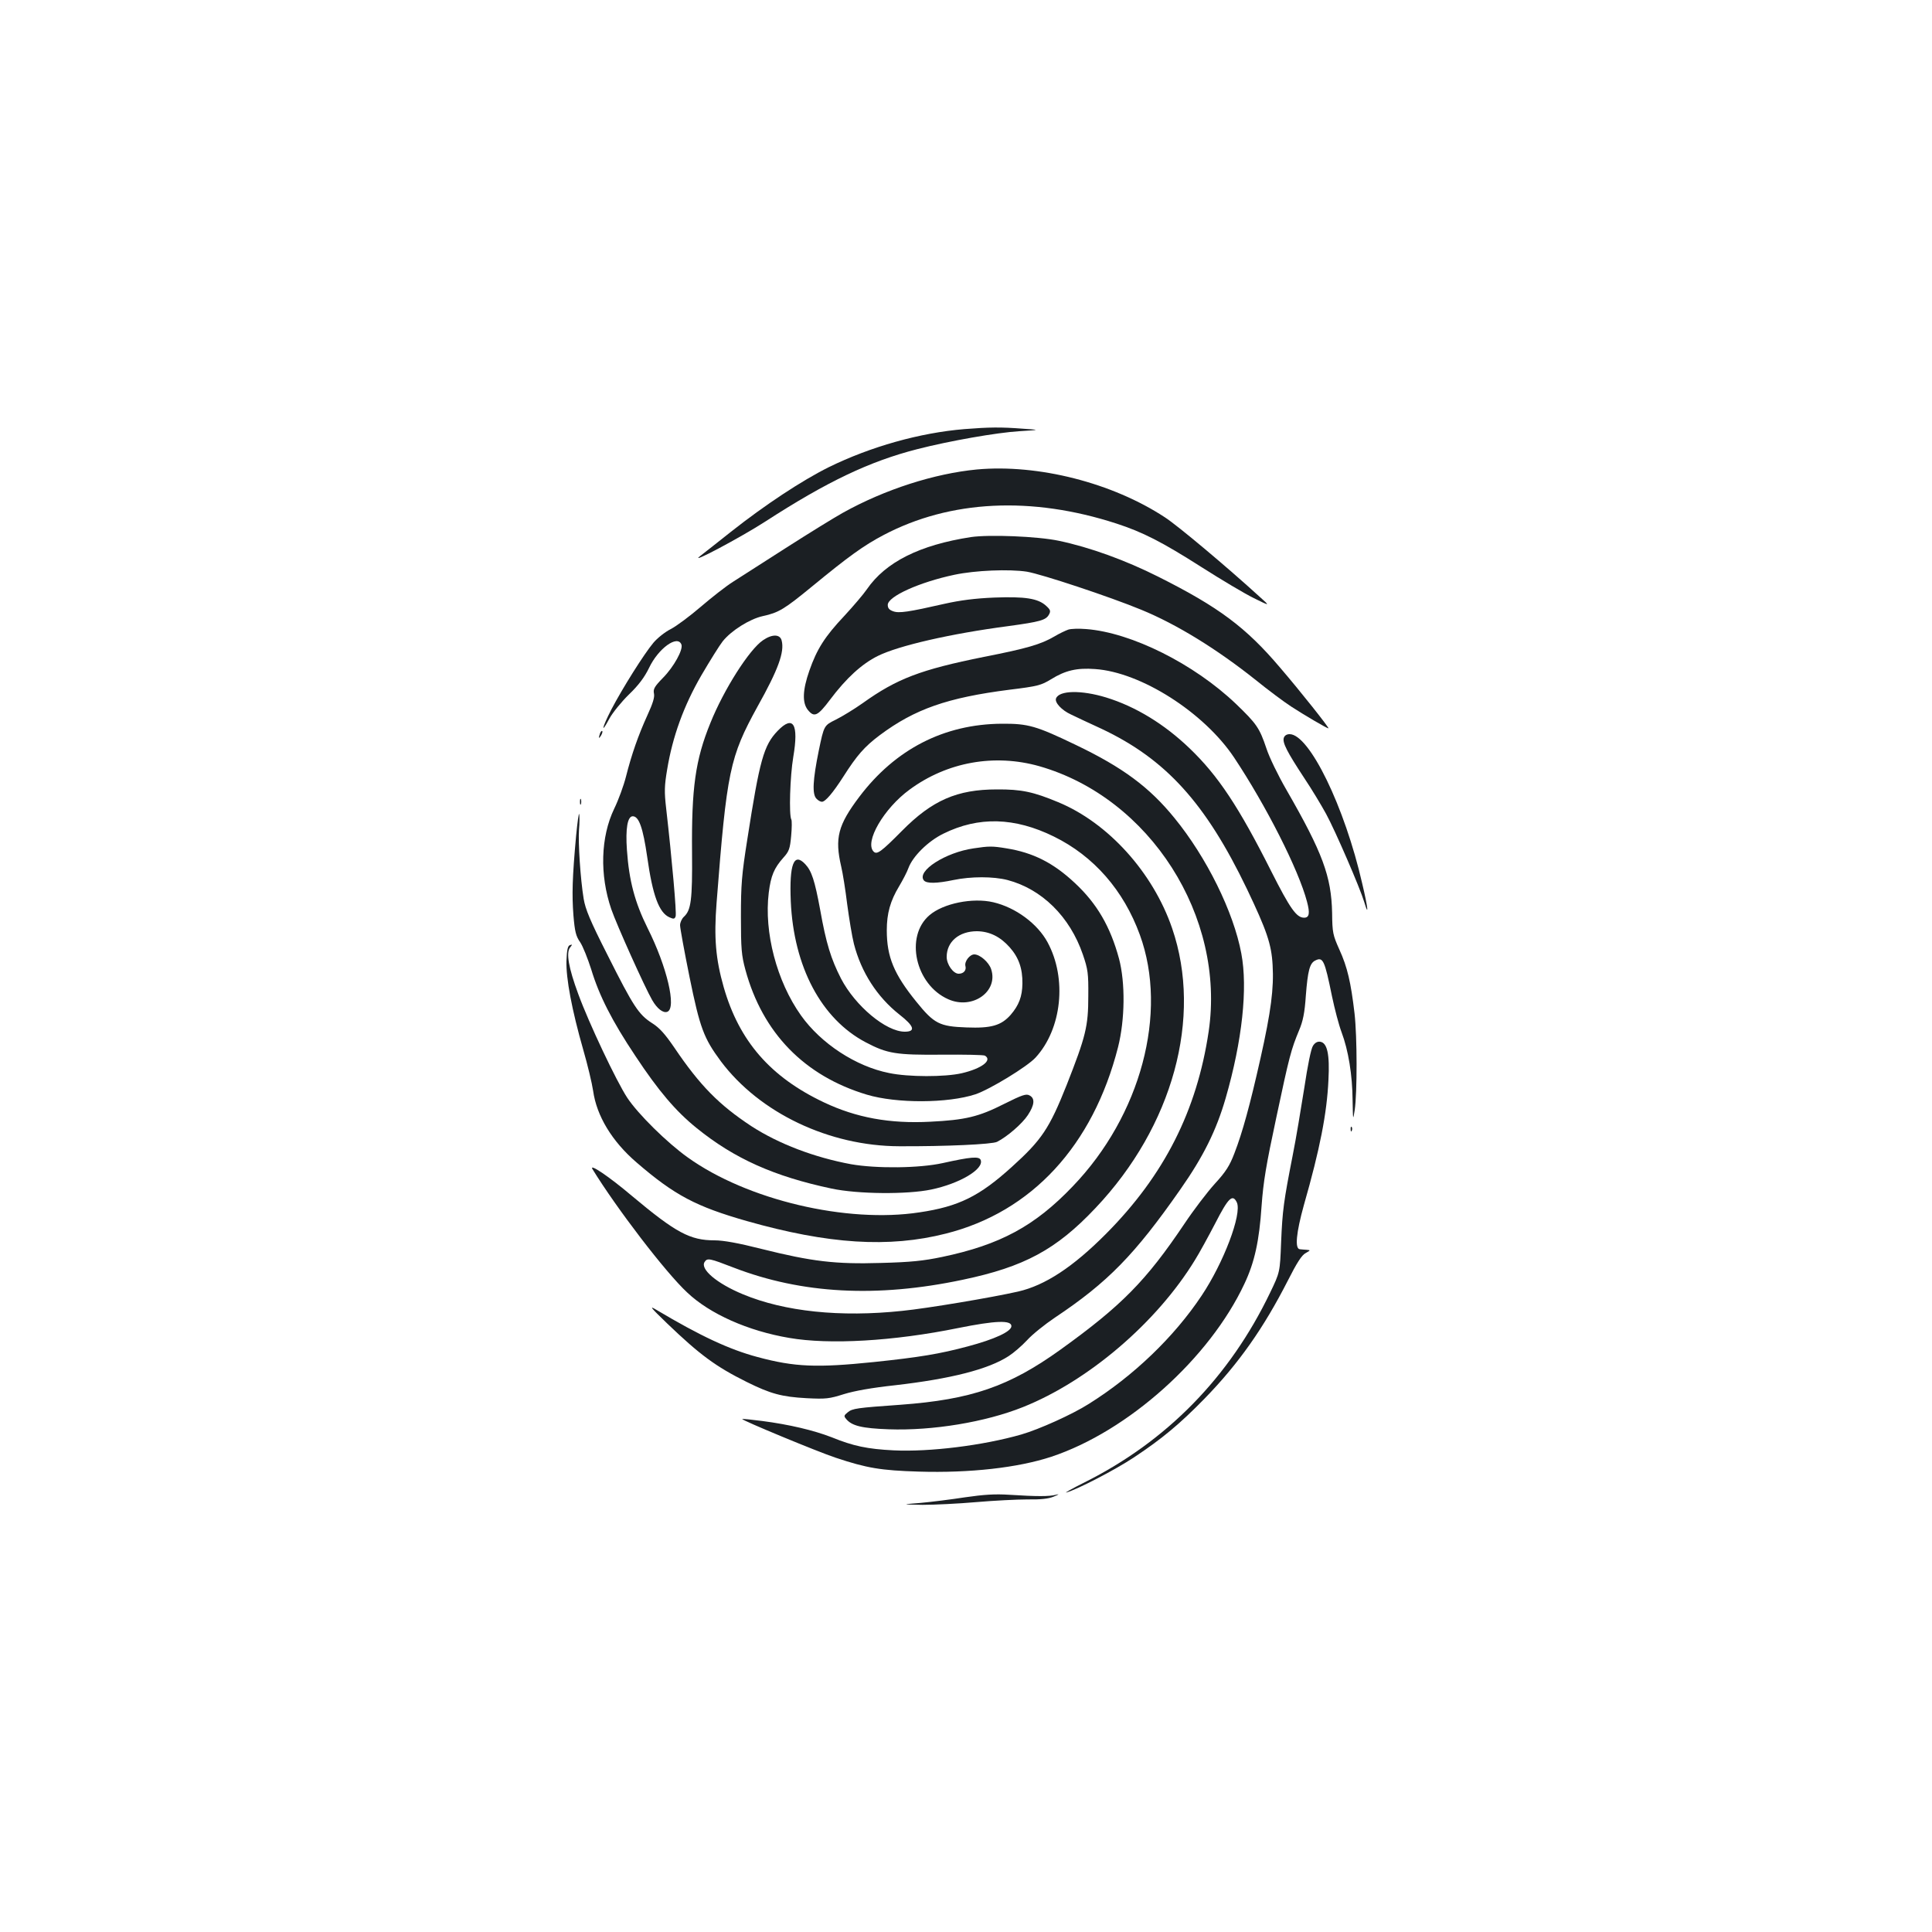 <?xml version="1.0" standalone="no"?>
<!DOCTYPE svg PUBLIC "-//W3C//DTD SVG 20010904//EN"
 "http://www.w3.org/TR/2001/REC-SVG-20010904/DTD/svg10.dtd">
<svg version="1.0" xmlns="http://www.w3.org/2000/svg"
 width="1000pt" height="1000pt" viewBox="0 0 1000 1000"
 preserveAspectRatio="xMidYMid meet">
<g transform="translate(0,1000) scale(0.1,-0.1)"
fill="#1b1f23" stroke="none">
<path d="M4992 7779 c-231 -19 -486 -91 -702 -197 -139 -69 -330 -195 -506
-334 -72 -57 -144 -114 -160 -126 -65 -50 211 97 338 179 320 207 539 311 785
374 167 43 413 86 528 93 110 7 110 7 20 13 -115 9 -176 8 -303 -2z"/>
<path d="M5056 7570 c-219 -21 -476 -103 -693 -224 -45 -25 -178 -107 -295
-182 -117 -75 -241 -154 -275 -176 -35 -22 -109 -80 -165 -128 -57 -49 -127
-101 -156 -116 -30 -15 -70 -47 -90 -71 -48 -57 -160 -235 -218 -346 -49 -95
-56 -133 -9 -45 16 29 61 85 100 123 51 49 81 90 104 137 48 102 148 174 168
122 10 -26 -39 -115 -95 -172 -45 -46 -52 -59 -47 -82 4 -19 -6 -51 -34 -112
-47 -103 -82 -203 -111 -318 -12 -47 -39 -121 -61 -166 -70 -146 -76 -342 -15
-520 27 -79 175 -408 212 -471 26 -45 57 -68 78 -60 49 19 -2 234 -102 433
-66 133 -96 245 -107 404 -8 111 3 175 30 175 32 0 53 -59 75 -211 28 -199 61
-288 115 -312 22 -10 27 -9 32 5 6 15 -19 296 -49 559 -10 86 -9 117 5 200 28
171 86 331 177 488 45 77 95 157 111 177 44 55 139 115 207 130 83 18 112 36
257 155 186 153 266 211 369 265 344 181 765 202 1205 59 135 -44 234 -94 441
-226 102 -65 223 -137 270 -160 85 -42 85 -42 30 7 -172 157 -425 369 -490
411 -272 179 -657 277 -974 248z"/>
<path d="M5025 7220 c-265 -41 -441 -129 -538 -270 -17 -25 -69 -86 -116 -137
-102 -108 -143 -173 -182 -285 -35 -100 -37 -165 -8 -202 33 -41 51 -33 115
52 84 112 165 186 248 227 107 53 376 115 673 154 168 23 197 31 213 61 9 17
7 24 -15 44 -42 39 -110 49 -269 43 -98 -4 -176 -14 -256 -32 -189 -43 -237
-50 -267 -39 -20 7 -28 16 -28 33 0 44 165 118 345 156 108 23 284 30 375 16
77 -13 430 -130 592 -197 183 -75 391 -203 593 -364 63 -51 146 -113 183 -137
66 -43 185 -113 193 -113 7 0 -146 193 -250 314 -177 209 -318 314 -631 471
-169 85 -353 152 -515 186 -109 23 -360 33 -455 19z"/>
<path d="M5529 6741 c-14 -5 -46 -20 -71 -35 -70 -41 -141 -62 -365 -106 -328
-66 -451 -113 -627 -239 -44 -31 -106 -69 -140 -86 -61 -30 -61 -30 -88 -160
-31 -152 -35 -226 -12 -249 8 -9 21 -16 28 -16 18 0 57 46 111 130 70 110 109
155 189 215 181 135 350 194 671 235 147 18 164 23 215 54 74 46 134 60 228
53 237 -16 563 -224 719 -457 167 -251 335 -583 378 -747 16 -60 12 -83 -15
-83 -39 0 -72 46 -169 238 -169 336 -276 497 -423 638 -131 126 -280 217 -433
264 -128 39 -243 37 -259 -5 -8 -21 29 -61 77 -83 23 -11 94 -45 158 -74 333
-157 539 -384 753 -829 102 -214 127 -285 133 -394 7 -120 -8 -239 -63 -484
-54 -240 -93 -383 -135 -491 -24 -63 -44 -95 -101 -157 -39 -43 -110 -136
-158 -208 -197 -293 -323 -422 -640 -650 -267 -192 -463 -259 -829 -286 -226
-16 -249 -19 -273 -39 -20 -16 -21 -20 -8 -35 29 -35 81 -48 220 -53 227 -8
500 37 695 115 338 135 692 437 890 761 22 35 69 121 105 190 68 133 90 154
112 108 27 -60 -69 -313 -183 -483 -142 -213 -352 -415 -584 -560 -85 -54
-256 -131 -349 -158 -199 -57 -475 -91 -661 -82 -136 7 -208 22 -321 68 -93
36 -220 66 -359 84 -55 7 -101 12 -103 10 -6 -5 392 -170 483 -200 162 -54
234 -66 431 -72 264 -8 513 20 686 77 397 132 818 509 999 895 53 112 77 223
89 404 9 124 23 209 76 456 68 321 77 353 118 452 20 47 29 90 35 180 10 128
20 167 48 181 41 21 49 3 87 -183 14 -67 36 -151 50 -188 35 -93 56 -221 57
-352 2 -105 2 -107 11 -50 13 91 13 376 -1 500 -19 161 -37 239 -78 329 -34
76 -37 88 -38 191 -4 189 -49 311 -236 636 -43 74 -90 171 -104 215 -36 107
-51 128 -158 231 -217 207 -541 369 -775 387 -37 3 -79 2 -93 -3z"/>
<path d="M3949 6686 c-71 -48 -203 -256 -272 -428 -78 -191 -98 -337 -95 -671
2 -245 -5 -298 -42 -332 -11 -10 -20 -30 -20 -44 0 -14 22 -135 49 -268 54
-265 74 -317 162 -436 201 -268 561 -439 924 -440 242 -1 481 10 506 23 53 27
130 94 159 138 35 53 38 87 9 102 -17 10 -38 3 -132 -44 -132 -67 -202 -83
-382 -92 -210 -11 -383 21 -550 100 -277 131 -439 317 -519 596 -42 147 -51
257 -37 437 53 683 68 754 212 1016 107 191 140 282 125 341 -8 34 -49 35 -97
2z"/>
<path d="M4025 6217 c-72 -75 -93 -150 -157 -562 -29 -183 -33 -234 -33 -400
0 -166 3 -200 23 -274 89 -328 306 -550 629 -647 154 -46 419 -45 562 2 74 25
268 143 311 190 136 148 164 409 62 597 -52 96 -165 180 -281 207 -107 25
-259 -6 -330 -67 -129 -110 -73 -360 97 -435 125 -56 261 40 222 156 -12 36
-58 76 -87 76 -24 0 -52 -37 -46 -60 6 -22 -9 -40 -35 -40 -28 0 -62 48 -62
87 0 79 64 133 157 133 65 -1 120 -28 169 -83 47 -53 67 -110 66 -188 -1 -67
-18 -112 -61 -162 -49 -55 -100 -70 -228 -65 -140 5 -168 19 -260 133 -116
143 -153 232 -153 370 0 87 18 152 64 228 19 32 41 74 48 94 22 60 101 139
181 178 182 90 369 85 572 -15 206 -101 361 -278 445 -509 147 -403 5 -935
-348 -1302 -196 -205 -375 -302 -676 -365 -96 -20 -161 -27 -317 -31 -235 -7
-355 7 -619 73 -118 30 -196 44 -241 44 -127 0 -200 39 -427 229 -119 101
-226 173 -205 139 125 -203 378 -534 490 -638 117 -111 315 -199 528 -235 207
-36 540 -17 874 51 194 39 276 42 276 10 0 -28 -87 -68 -226 -105 -146 -39
-249 -56 -487 -81 -293 -30 -408 -26 -601 26 -146 39 -296 109 -523 244 -40
24 -32 14 55 -70 169 -162 251 -223 412 -303 123 -61 181 -77 310 -84 100 -5
117 -3 193 21 55 17 145 33 265 46 287 33 482 82 588 151 25 16 68 53 95 82
27 30 92 82 144 117 273 182 413 325 649 663 120 171 187 307 235 473 86 298
115 570 81 749 -40 215 -180 498 -346 701 -130 160 -268 262 -510 378 -206 99
-247 111 -384 110 -299 -2 -551 -132 -737 -378 -111 -147 -128 -214 -94 -361
8 -33 22 -121 31 -195 10 -74 25 -167 35 -206 38 -147 120 -274 235 -365 77
-60 86 -89 28 -89 -97 0 -256 133 -330 275 -52 102 -77 182 -108 357 -28 151
-44 200 -77 235 -59 63 -83 1 -75 -192 15 -339 158 -609 388 -730 112 -59 157
-66 395 -64 116 1 216 -1 222 -5 40 -24 -17 -67 -120 -91 -87 -20 -276 -20
-376 1 -172 34 -353 153 -456 298 -126 177 -192 431 -167 635 11 89 28 128 76
182 29 32 34 46 40 112 4 42 4 80 1 85 -13 22 -7 224 10 324 29 171 0 219 -81
135z m1355 -183 c572 -164 964 -778 876 -1373 -61 -410 -230 -744 -531 -1047
-172 -173 -316 -267 -455 -299 -137 -31 -470 -87 -600 -100 -320 -34 -609 -4
-825 86 -135 56 -222 130 -198 167 14 22 26 19 150 -29 353 -136 741 -157
1186 -63 319 67 484 156 687 371 401 423 555 987 397 1448 -99 289 -331 546
-590 653 -127 53 -190 67 -317 66 -206 0 -335 -56 -492 -215 -107 -108 -129
-124 -146 -107 -49 49 53 224 186 321 194 143 439 187 672 121z"/>
<path d="M3106 6205 c-9 -26 -7 -32 5 -12 6 10 9 21 6 23 -2 3 -7 -2 -11 -11z"/>
<path d="M6645 6181 c-8 -25 17 -73 105 -207 39 -58 90 -143 114 -187 47 -86
175 -382 197 -455 25 -84 20 -32 -10 94 -91 399 -274 774 -376 774 -15 0 -26
-7 -30 -19z"/>
<path d="M3002 5850 c0 -14 2 -19 5 -12 2 6 2 18 0 25 -3 6 -5 1 -5 -13z"/>
<path d="M2982 5675 c-20 -219 -22 -306 -14 -412 7 -85 13 -109 35 -140 14
-21 39 -84 57 -140 41 -136 108 -268 229 -449 119 -180 209 -286 317 -373 195
-158 401 -250 698 -313 136 -29 392 -31 516 -5 148 31 274 106 256 153 -8 20
-52 16 -196 -16 -122 -27 -343 -29 -475 -6 -189 35 -374 105 -516 197 -167
110 -266 210 -399 407 -48 70 -76 102 -116 127 -68 44 -95 84 -229 351 -91
179 -115 238 -124 292 -17 104 -29 291 -24 358 3 33 3 69 1 80 -2 10 -9 -39
-16 -111z"/>
<path d="M5040 5609 c-147 -21 -297 -118 -258 -166 14 -17 67 -16 153 2 91 19
206 19 280 0 178 -47 323 -190 390 -386 26 -76 29 -97 28 -214 0 -158 -13
-209 -112 -461 -90 -226 -129 -284 -285 -425 -167 -151 -274 -204 -476 -234
-377 -58 -893 64 -1200 284 -108 77 -258 225 -314 310 -56 86 -197 383 -253
536 -50 135 -64 215 -42 241 12 15 12 17 -1 12 -11 -3 -16 -24 -18 -81 -3 -90
28 -255 87 -461 22 -76 45 -172 51 -212 18 -130 98 -262 225 -371 197 -170
308 -228 570 -303 423 -120 736 -140 1031 -65 444 112 761 455 891 965 36 143
38 333 5 458 -45 166 -114 285 -229 392 -111 104 -216 157 -354 179 -72 12
-90 12 -169 0z"/>
<path d="M6796 4587 c-10 -14 -28 -104 -45 -218 -17 -107 -43 -264 -60 -349
-47 -240 -53 -284 -60 -450 -6 -155 -6 -155 -57 -261 -210 -437 -534 -768
-959 -981 -66 -33 -109 -57 -95 -53 57 16 252 117 350 182 146 97 237 173 365
304 176 181 305 364 431 611 46 91 72 132 92 142 26 15 26 15 5 17 -13 1 -29
2 -35 3 -27 2 -19 85 21 229 83 290 119 474 127 647 7 133 -6 193 -43 198 -14
2 -27 -5 -37 -21z"/>
<path d="M6991 4154 c0 -11 3 -14 6 -6 3 7 2 16 -1 19 -3 4 -6 -2 -5 -13z"/>
<path d="M4995 2250 c-71 -11 -175 -24 -230 -29 -100 -8 -100 -8 10 -10 61 0
185 6 277 14 92 8 212 14 265 14 69 -1 110 3 138 15 27 11 30 14 10 9 -34 -9
-97 -9 -240 0 -75 5 -133 1 -230 -13z"/>
</g>
</svg>
